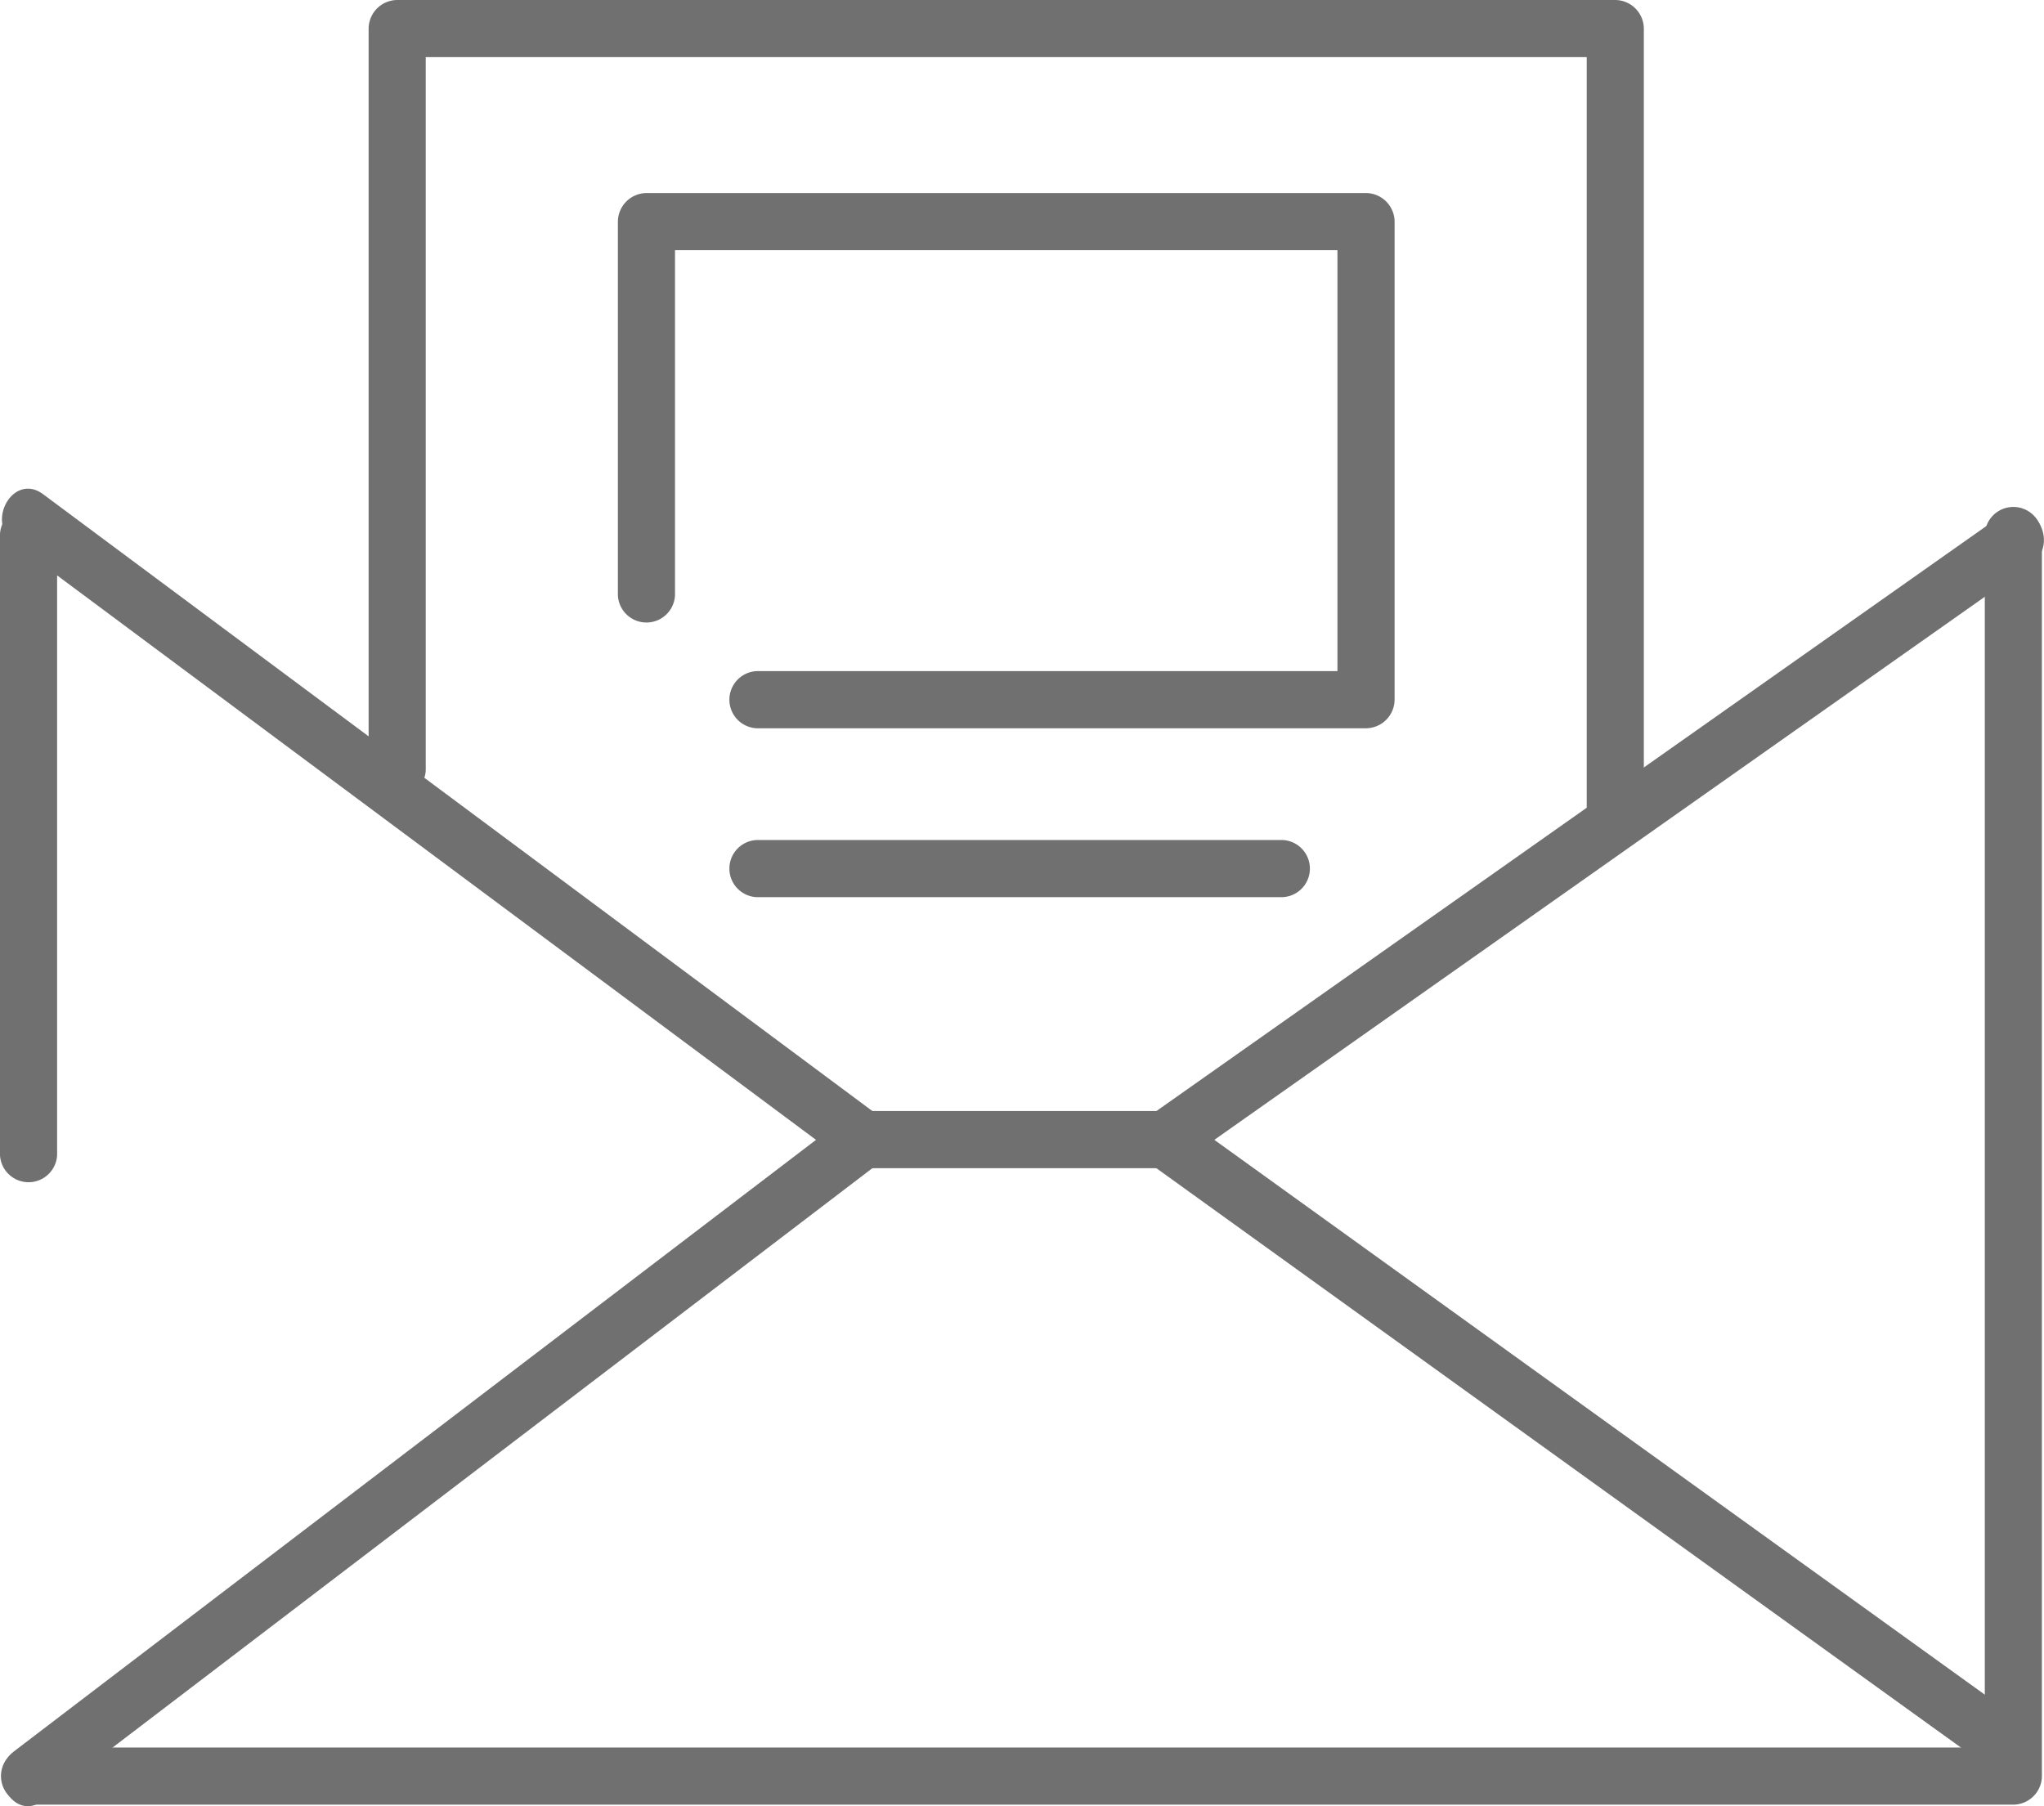 <svg xmlns="http://www.w3.org/2000/svg" width="56.759" height="50.158" viewBox="0 0 56.759 50.158">
  <g id="Invitation_button" data-name="Invitation button" transform="translate(-5023.46 4128)">
    <g id="Artwork_35" data-name="Artwork 35" transform="translate(5023.46 -4128)">
      <g id="Group_110" data-name="Group 110" transform="translate(0 0)">
        <path id="Path_2335" data-name="Path 2335" d="M170.607,768.495H179a.794.794,0,0,0,0-1.587h-8.391a.794.794,0,0,0,0,1.587Z" transform="translate(-146.639 -736.055)" fill="#707070"/>
        <path id="Path_2336" data-name="Path 2336" d="M190.069,768.332l22.814,16.429c.83.6,1.623-.778.8-1.37l-22.814-16.429C190.039,766.364,189.247,767.739,190.069,768.332Z" transform="translate(-158.11 -736.001)" fill="#707070"/>
        <path id="Path_2337" data-name="Path 2337" d="M157.144,717.839V707.46l-.793.793h19.981l-.793-.793v13.277l.793-.794H159.42a.794.794,0,0,0,0,1.587h16.913a.8.8,0,0,0,.793-.793V707.46a.8.8,0,0,0-.793-.793H156.351a.8.8,0,0,0-.793.793v10.379a.794.794,0,0,0,1.586,0Z" transform="translate(-138.4 -701.306)" fill="#707070"/>
        <path id="Path_2338" data-name="Path 2338" d="M163.64,750.711h14.588a.794.794,0,0,0,0-1.587H163.64a.794.794,0,0,0,0,1.587Z" transform="translate(-142.62 -725.797)" fill="#707070"/>
        <path id="Path_2339" data-name="Path 2339" d="M140.782,715.392v-20.6l-.793.794h33.825l-.793-.794v21.746a.794.794,0,0,0,1.586,0V694.793a.8.8,0,0,0-.793-.793H139.989a.8.8,0,0,0-.793.793v20.6a.794.794,0,0,0,1.586,0Z" transform="translate(-128.96 -694)" fill="#707070"/>
        <path id="Path_2340" data-name="Path 2340" d="M213.712,727.576l-23.649,16.67c-.828.583-.036,1.96.8,1.37l23.649-16.67c.828-.583.036-1.96-.8-1.37Z" transform="translate(-158.105 -713.284)" fill="#707070"/>
        <path id="Path_2341" data-name="Path 2341" d="M139.441,743.458l-23.175-17.239c-.82-.61-1.611.767-.8,1.37l23.175,17.238c.82.61,1.611-.767.8-1.37Z" transform="translate(-115.072 -712.497)" fill="#707070"/>
        <path id="Path_2342" data-name="Path 2342" d="M116.586,745.243V728A.794.794,0,0,0,115,728v17.244a.794.794,0,0,0,1.586,0Z" transform="translate(-115 -713.168)" fill="#707070"/>
        <path id="Path_2343" data-name="Path 2343" d="M170.15,728v34.489l.793-.793H115.828a.794.794,0,0,0,0,1.587h55.115a.8.8,0,0,0,.793-.793V728a.794.794,0,0,0-1.586,0Z" transform="translate(-115.035 -713.168)" fill="#707070"/>
        <path id="Path_2344" data-name="Path 2344" d="M116.273,785.991l23.175-17.672c.8-.611.012-1.989-.8-1.37L115.472,784.62c-.8.611-.012,1.989.8,1.37Z" transform="translate(-115.08 -735.988)" fill="#707070"/>
      </g>
    </g>
  </g>
</svg>
